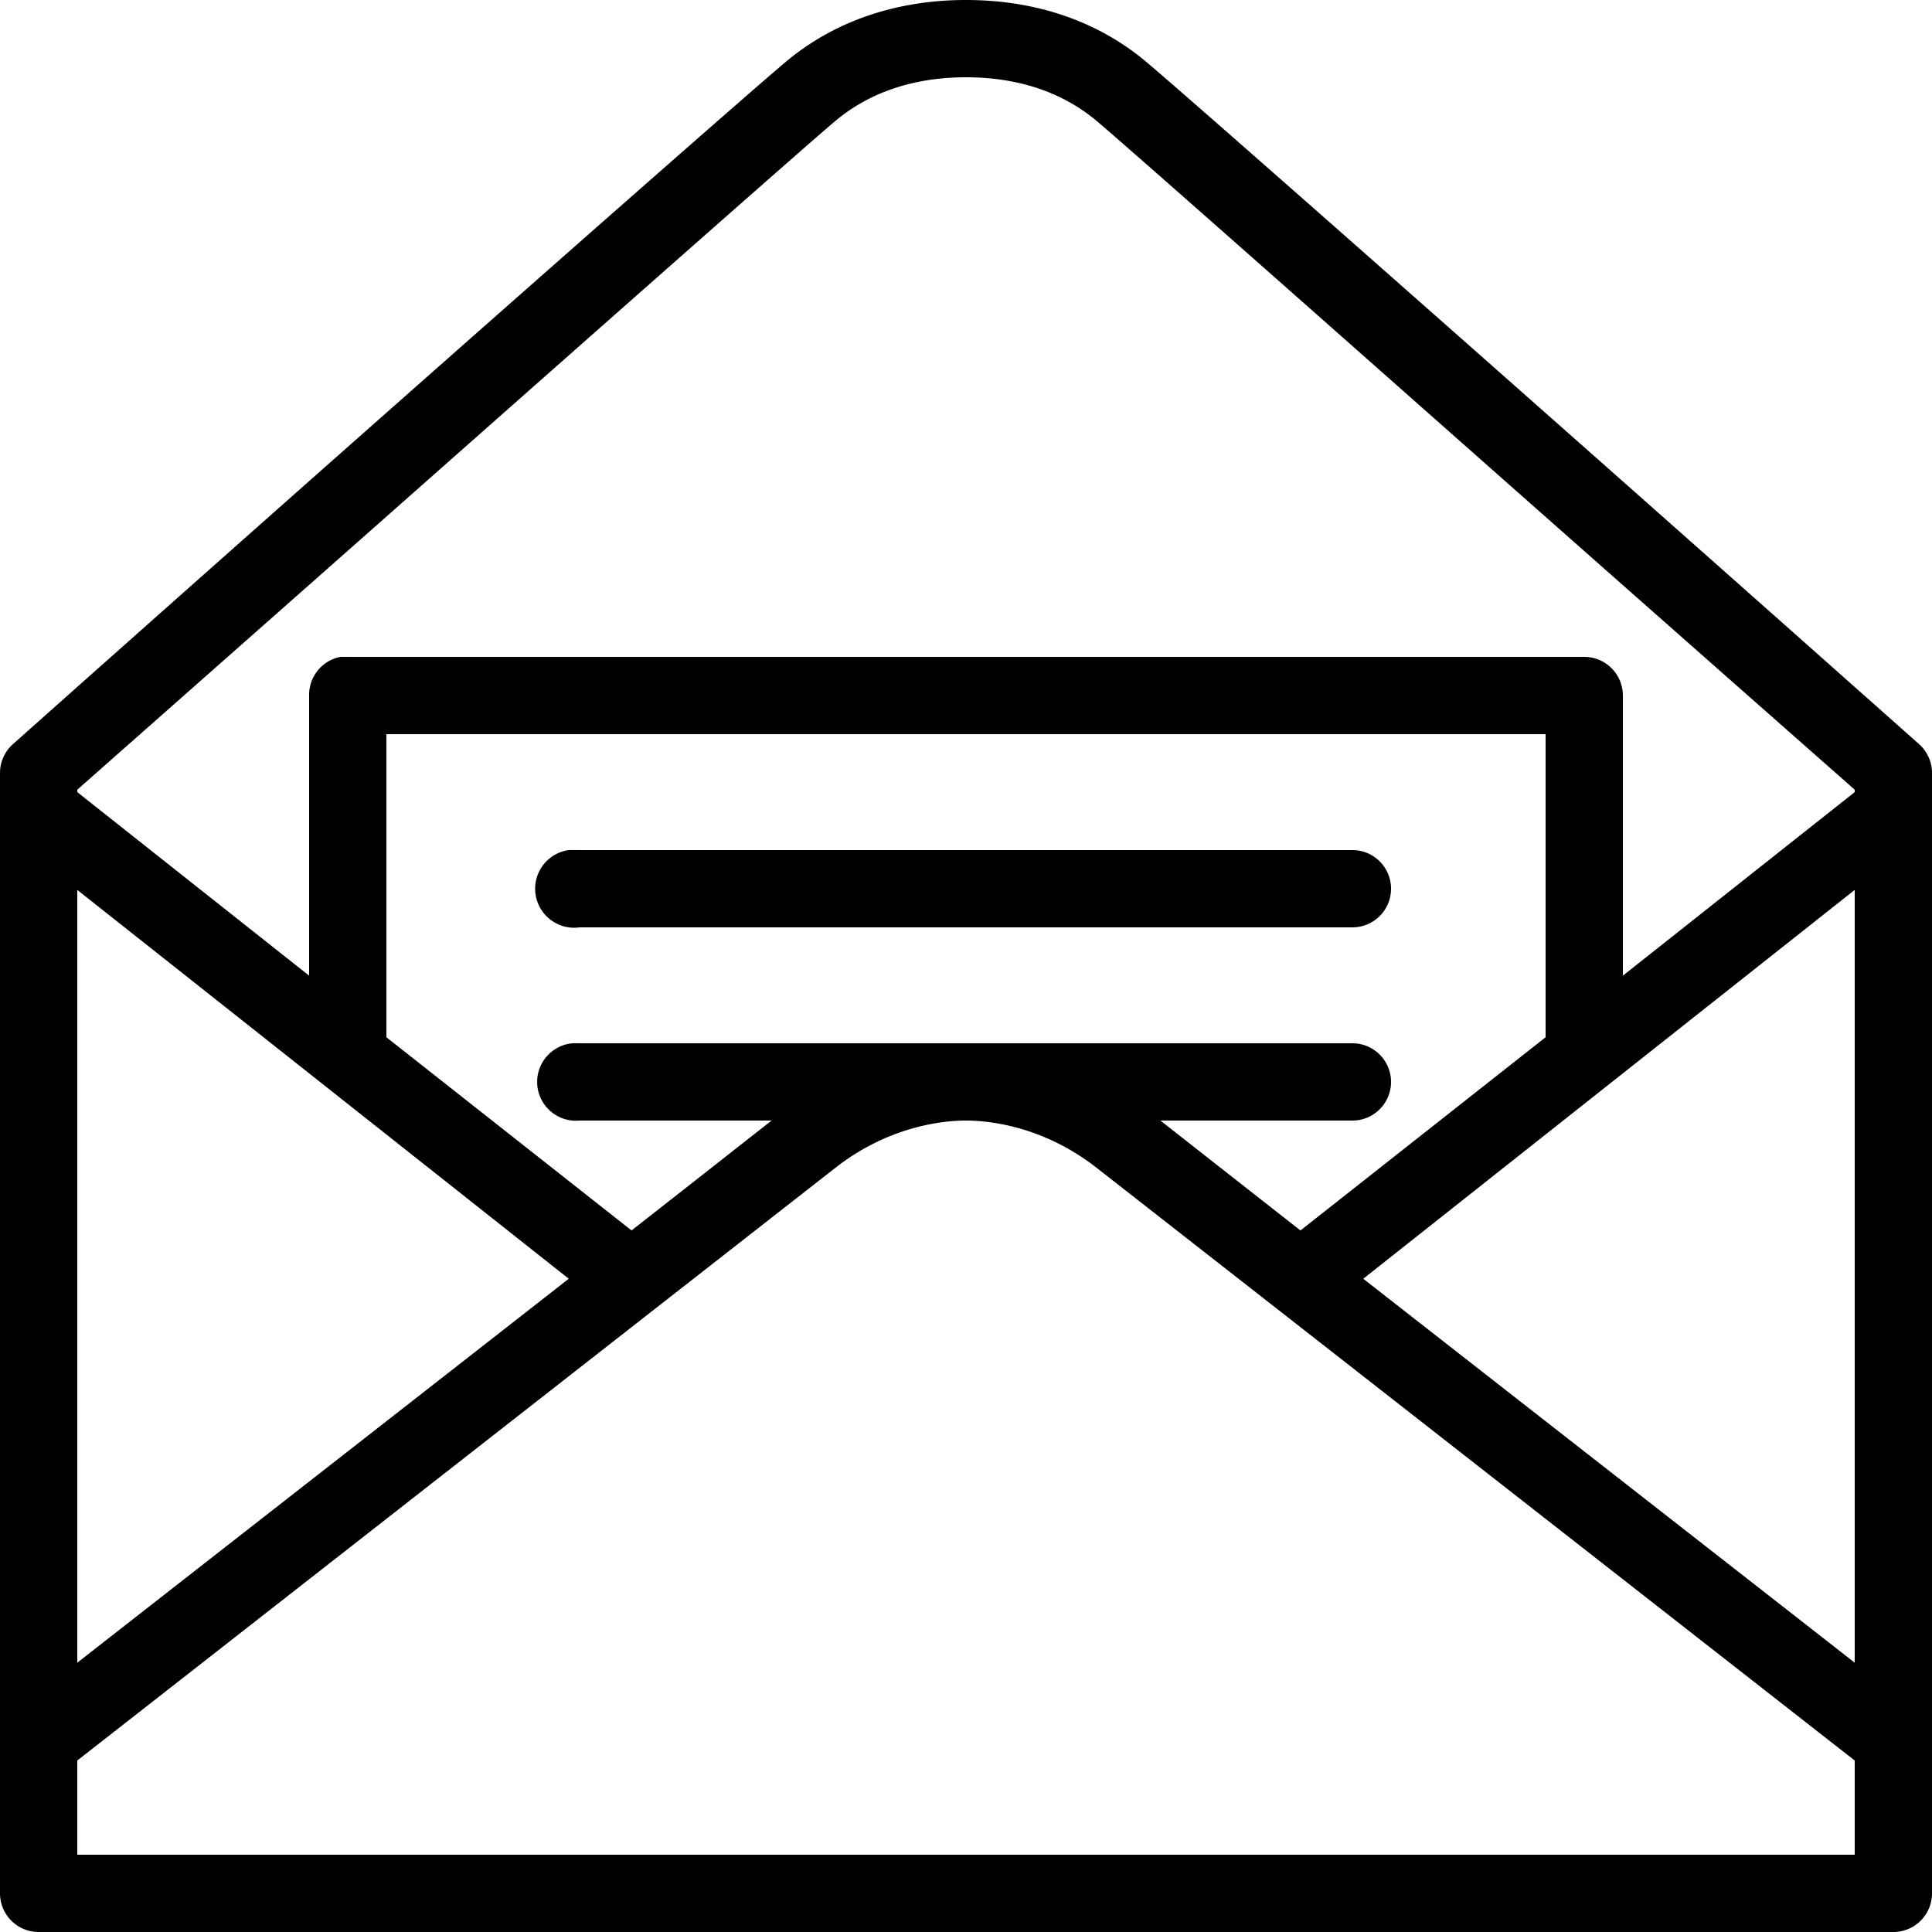 <?xml version="1.0"?>
<svg xmlns="http://www.w3.org/2000/svg" width="50" height="50" viewBox="0 0 50 50">
    <path style="text-indent:0;text-align:start;line-height:normal;text-transform:none;block-progression:tb;-inkscape-font-specification:Bitstream Vera Sans" d="M 25 0 C 23.952 0 22.031 0.184 20.344 1.594 C 19.522 2.281 14.598 6.615 9.781 10.875 C 4.964 15.135 0.344 19.25 0.344 19.25 A 1 1 0 0 0 0 20 L 0 49 A 1 1 0 0 0 1 50 L 49 50 A 1 1 0 0 0 50 49 L 50 20 A 1 1 0 0 0 49.656 19.25 C 49.656 19.25 45.08 15.182 40.281 10.938 C 35.483 6.693 30.537 2.332 29.656 1.594 C 27.969 0.181 26.047 0 25 0 z M 25 2 C 25.823 2 27.2 2.141 28.375 3.125 C 29.089 3.723 34.14 8.194 38.938 12.438 C 43.558 16.524 47.678 20.152 48 20.438 L 48 20.5 L 42 25.25 L 42 18 A 1 1 0 0 0 41 17 L 9 17 A 1 1 0 0 0 8.906 17 A 1 1 0 0 0 8.812 17 A 1 1 0 0 0 8 18 L 8 25.25 L 2 20.5 L 2 20.438 C 2.322 20.152 6.486 16.478 11.125 12.375 C 15.941 8.116 20.997 3.65 21.625 3.125 C 22.802 2.142 24.178 2 25 2 z M 10 19 L 40 19 L 40 26.844 L 33.656 31.844 C 32.392 30.855 30.665 29.497 30.031 29 L 35 29 A 1 1 0 1 0 35 27 L 25 27 L 15 27 A 1 1 0 0 0 14.906 27 A 1.001 1.001 0 0 0 14.812 27 A 1.004 1.004 0 0 0 15 29 L 19.969 29 C 19.335 29.497 17.608 30.855 16.344 31.844 L 10 26.844 L 10 19 z M 14.719 22 A 1.004 1.004 0 0 0 15 24 L 35 24 A 1 1 0 1 0 35 22 L 15 22 A 1 1 0 0 0 14.906 22 A 1.001 1.001 0 0 0 14.812 22 A 1.004 1.004 0 0 0 14.719 22 z M 2 23.031 L 14.719 33.094 C 9.433 37.226 3.466 41.883 2 43.031 L 2 23.031 z M 48 23.031 L 48 43.031 C 46.534 41.883 40.567 37.226 35.281 33.094 L 48 23.031 z M 25 29 C 25.738 29 27.084 29.21 28.375 30.219 C 29.85 31.371 47.495 45.168 48 45.562 L 48 48 L 2 48 L 2 45.562 C 2.505 45.168 20.149 31.372 21.625 30.219 C 22.916 29.21 24.262 29 25 29 z"/>
</svg>
